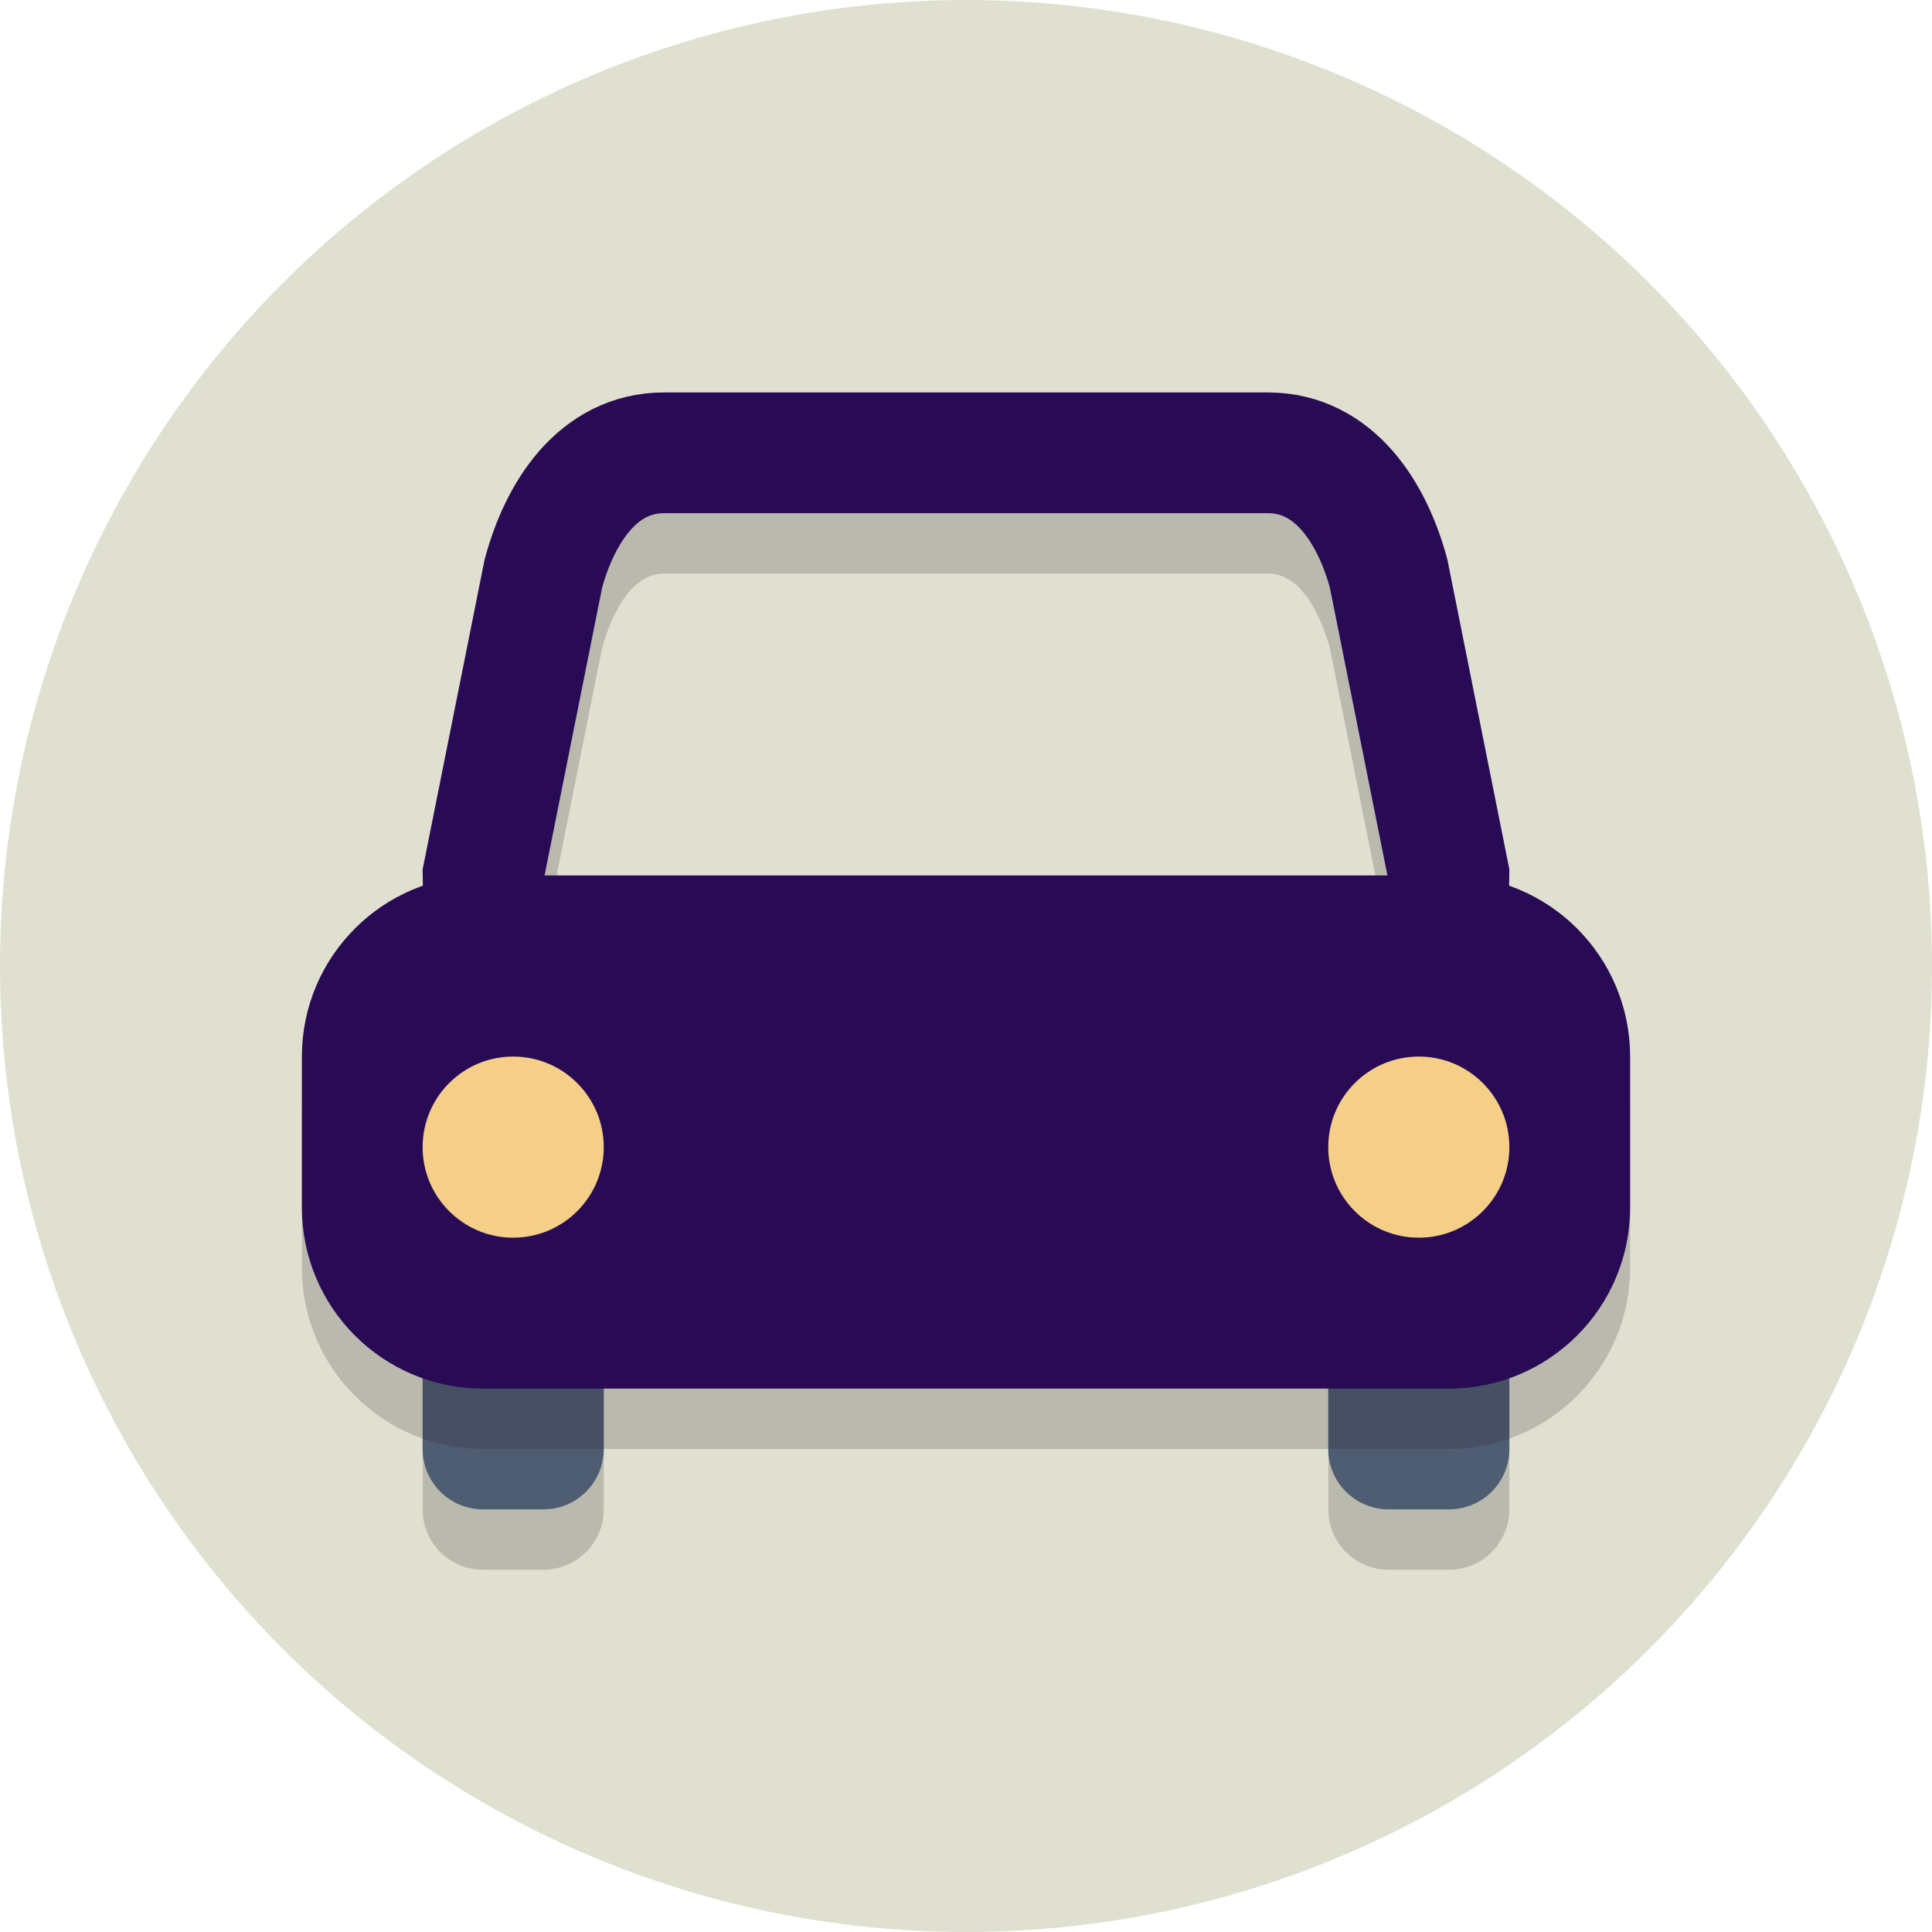 <?xml version="1.0" ?><svg enable-background="new 0 0 64 64" height="64px" id="Layer_1" version="1.1" viewBox="0 0 64 64" width="64px" xml:space="preserve" xmlns="http://www.w3.org/2000/svg" xmlns:xlink="http://www.w3.org/1999/xlink"><circle cx="32" cy="32" fill="#E0E0D1" r="32"/><g><path d="M20,50c0,1.105-0.895,2-2,2h-2c-1.105,0-2-0.895-2-2V39c0-1.105,0.895-2,2-2h2   c1.105,0,2,0.895,2,2V50z" fill="#231F20" opacity="0.2"/><path d="M50,50c0,1.105-0.895,2-2,2h-2c-1.105,0-2-0.895-2-2V39c0-1.105,0.895-2,2-2h2   c1.105,0,2,0.895,2,2V50z" fill="#231F20" opacity="0.2"/><path d="M20,48c0,1.105-0.895,2-2,2h-2c-1.105,0-2-0.895-2-2V37c0-1.105,0.895-2,2-2h2c1.105,0,2,0.895,2,2V48z" fill="#4F5D73"/><path d="M50,48c0,1.105-0.895,2-2,2h-2c-1.105,0-2-0.895-2-2V37c0-1.105,0.895-2,2-2h2c1.105,0,2,0.895,2,2V48z" fill="#4F5D73"/><g opacity="0.2"><path d="M44,37H20c-3.309,0-6-2.691-6-6l0.039-0.392l2.03-10.129C16.995,17.048,19.212,15,22,15h20    c2.788,0,5.005,2.048,5.931,5.479l0.03,0.129L50,31C50,34.309,47.309,37,44,37z M18.007,31.165C18.091,32.19,18.953,33,20,33h24    c1.047,0,1.909-0.81,1.993-1.835l-1.94-9.704C43.833,20.674,43.222,19,42,19H22c-1.222,0-1.833,1.674-2.053,2.461L18.007,31.165z" fill="#231F20"/></g><path d="M48,29c0,2.209-1.791,4-4,4H20   c-2.209,0-4-1.791-4-4l2-10c0.54-2,1.791-4,4-4h20c2.209,0,3.46,2,4,4L48,29z" fill="none" stroke="#280B54" stroke-miterlimit="10" stroke-width="4"/><g opacity="0.2"><path d="M52,42c0,2.209-1.791,4-4,4H16c-2.209,0-4-1.791-4-4v-5c0-2.209,1.791-4,4-4h32c2.209,0,4,1.791,4,4V42z" fill="#231F20"/><path d="M48,48H16c-3.309,0-6-2.691-6-6v-5c0-3.309,2.691-6,6-6h32c3.309,0,6,2.691,6,6v5    C54,45.309,51.309,48,48,48z M16,35c-1.103,0-2,0.897-2,2v5c0,1.103,0.897,2,2,2h32c1.103,0,2-0.897,2-2v-5c0-1.103-0.897-2-2-2    H16z" fill="#231F20"/></g><path d="M52,40c0,2.209-1.791,4-4,4H16   c-2.209,0-4-1.791-4-4v-5c0-2.209,1.791-4,4-4h32c2.209,0,4,1.791,4,4V40z" fill="#280B54" stroke="#280B54" stroke-miterlimit="10" stroke-width="4"/><path d="M21,38c0,2.209-1.791,4-4,4l0,0   c-2.209,0-4-1.791-4-4l0,0c0-2.209,1.791-4,4-4l0,0C19.209,34,21,35.791,21,38L21,38z" fill="#F5CF87" stroke="#280B54" stroke-miterlimit="10" stroke-width="2"/><path d="M51,38c0,2.209-1.791,4-4,4l0,0   c-2.209,0-4-1.791-4-4l0,0c0-2.209,1.791-4,4-4l0,0C49.209,34,51,35.791,51,38L51,38z" fill="#F5CF87" stroke="#280B54" stroke-miterlimit="10" stroke-width="2"/></g></svg>
